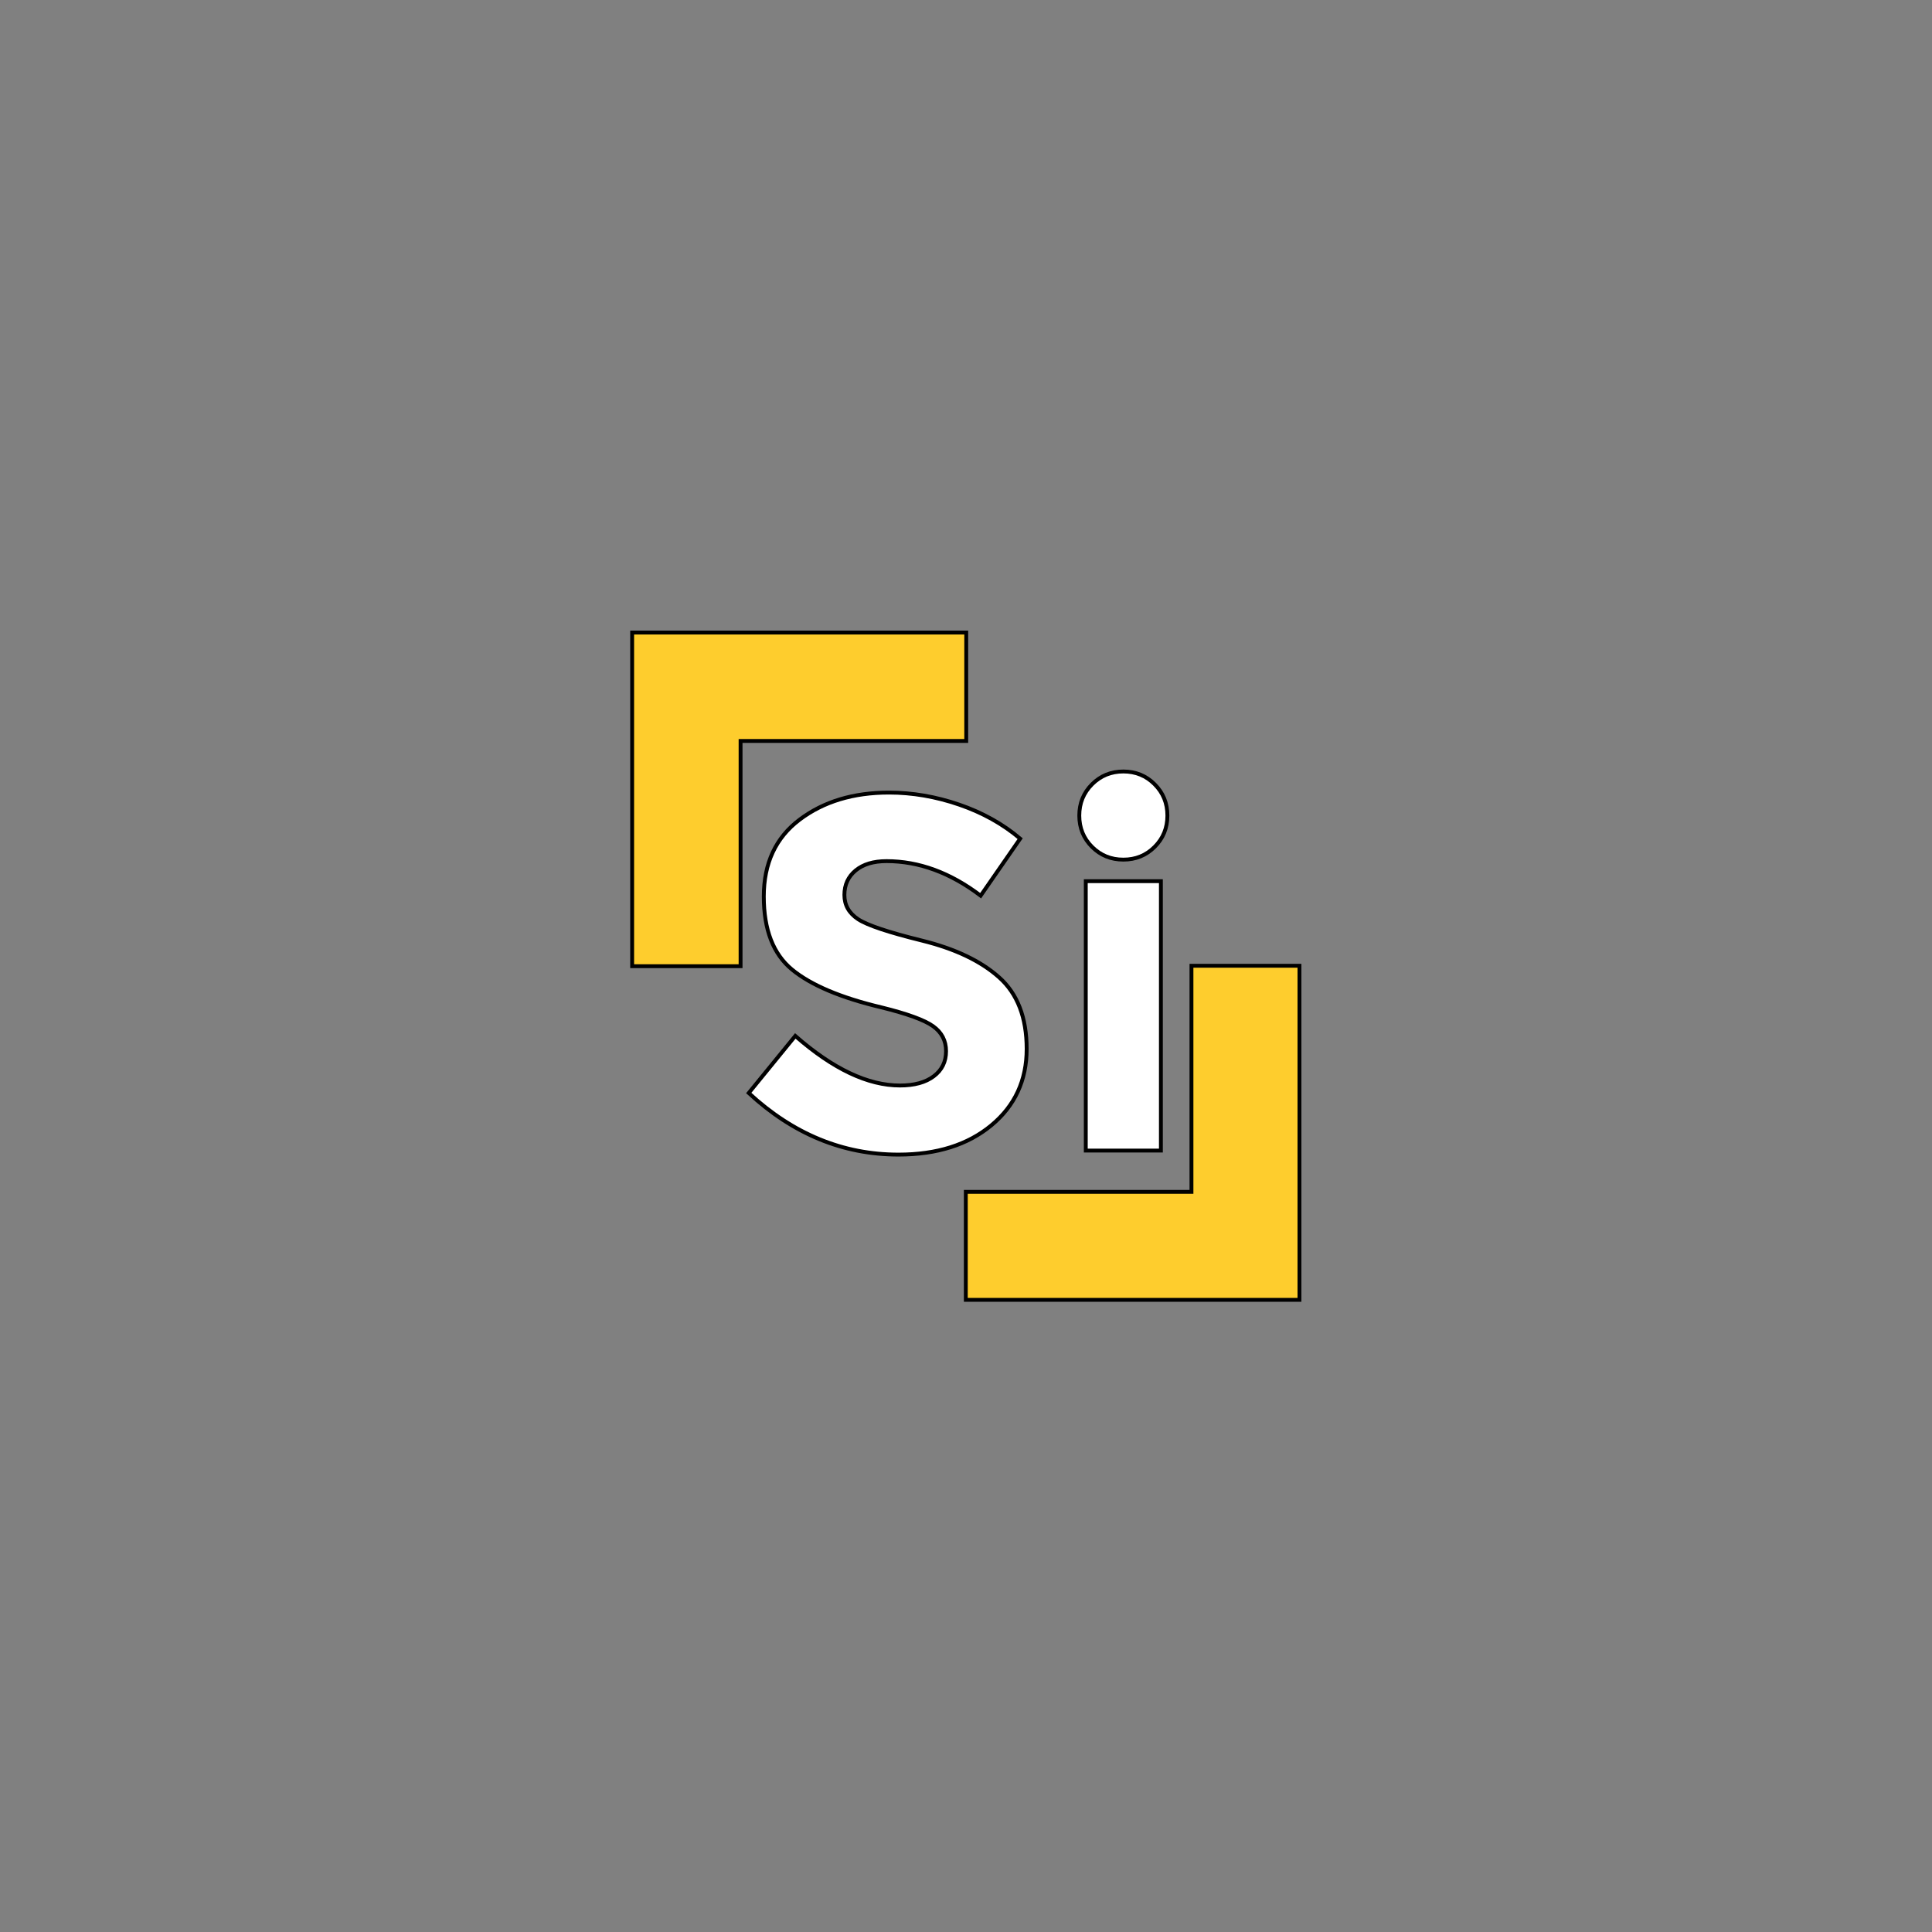 <?xml version="1.0" encoding="utf-8"?>
<!-- Generator: Adobe Illustrator 22.0.1, SVG Export Plug-In . SVG Version: 6.00 Build 0)  -->
<svg version="1.1" xmlns="http://www.w3.org/2000/svg" xmlns:xlink="http://www.w3.org/1999/xlink" x="0px" y="0px"
	 viewBox="0 0 5000 5000" style="enable-background:new 0 0 5000 5000;" xml:space="preserve">
<rect x="0" y="0" width="5000" height="5000" fill="#808080" stroke="none"/>
<style type="text/css">
	.st0{display:none;}
	.st1{display:inline;}
	.st2{fill:#FECD2D;stroke:#000000;stroke-width:10;stroke-miterlimit:10;}
	.st3{fill:#FFFFFF;stroke:#000000;stroke-width:10;stroke-miterlimit:10;}
</style>
<g id="Слой_1" class="st0">
	<rect class="st1" width="5029" height="5029"/>
</g>
<g id="Слой_2">
</g>
<g id="Слой_3">
	<g>
		<polygon class="st2" points="1916.6,1917.6 2500.6,1917.6 2500.6,1637 1636,1637 1636,2500.5 1916.6,2500.5 		"/>
		<polygon class="st2" points="3083.5,3084.5 2499.5,3084.5 2499.5,3364 3363,3364 3363,2499.4 3083.5,2499.4 		"/>
	</g>
</g>
<g id="Слой_4">
	<g>
		<path class="st3" d="M2214.5,2252.6c-19.4,16-29.2,37.2-29.2,63.5c0,26.4,11.9,47.3,35.6,62.9c23.8,15.6,78.6,33.9,164.6,55.1
			c86,21.2,152.7,52.9,200.2,95.3c47.5,42.3,71.3,104.1,71.3,185.3s-30.5,147.1-91.4,197.6s-141,75.8-240.4,75.8
			c-143.4,0-272.6-53.1-387.5-159.4l120.5-147.7c97.6,85.5,187.9,128.3,270.9,128.3c37.2,0,66.3-8,87.5-24
			c21.2-16,31.8-37.6,31.8-64.8s-11.2-48.8-33.7-64.8s-67-32.2-133.5-48.6c-105.4-25-182.5-57.7-231.3-97.8
			c-48.8-40.2-73.2-103.3-73.2-189.2s30.9-152.3,92.7-198.9s138.9-70,231.3-70c60.5,0,121,10.4,181.4,31.1s113.2,50.1,158.1,88.1
			L2537.9,2318c-78.6-59.6-159.8-89.4-243.6-89.4C2260.5,2228.6,2234,2236.6,2214.5,2252.6z"/>
		<path class="st3" d="M2826.2,2191.7c-22-22-33-49-33-81s11-59,33-81s49-33.1,81-33.1s59,11,81,33.1s33,49,33,81s-11,59-33,81
			s-49,33-81,33S2848.3,2213.7,2826.2,2191.7z M3004.4,2977.7H2810v-697.3h194.4V2977.7z"/>
	</g>
</g>
<g id="Слой_5">
</g>
</svg>
